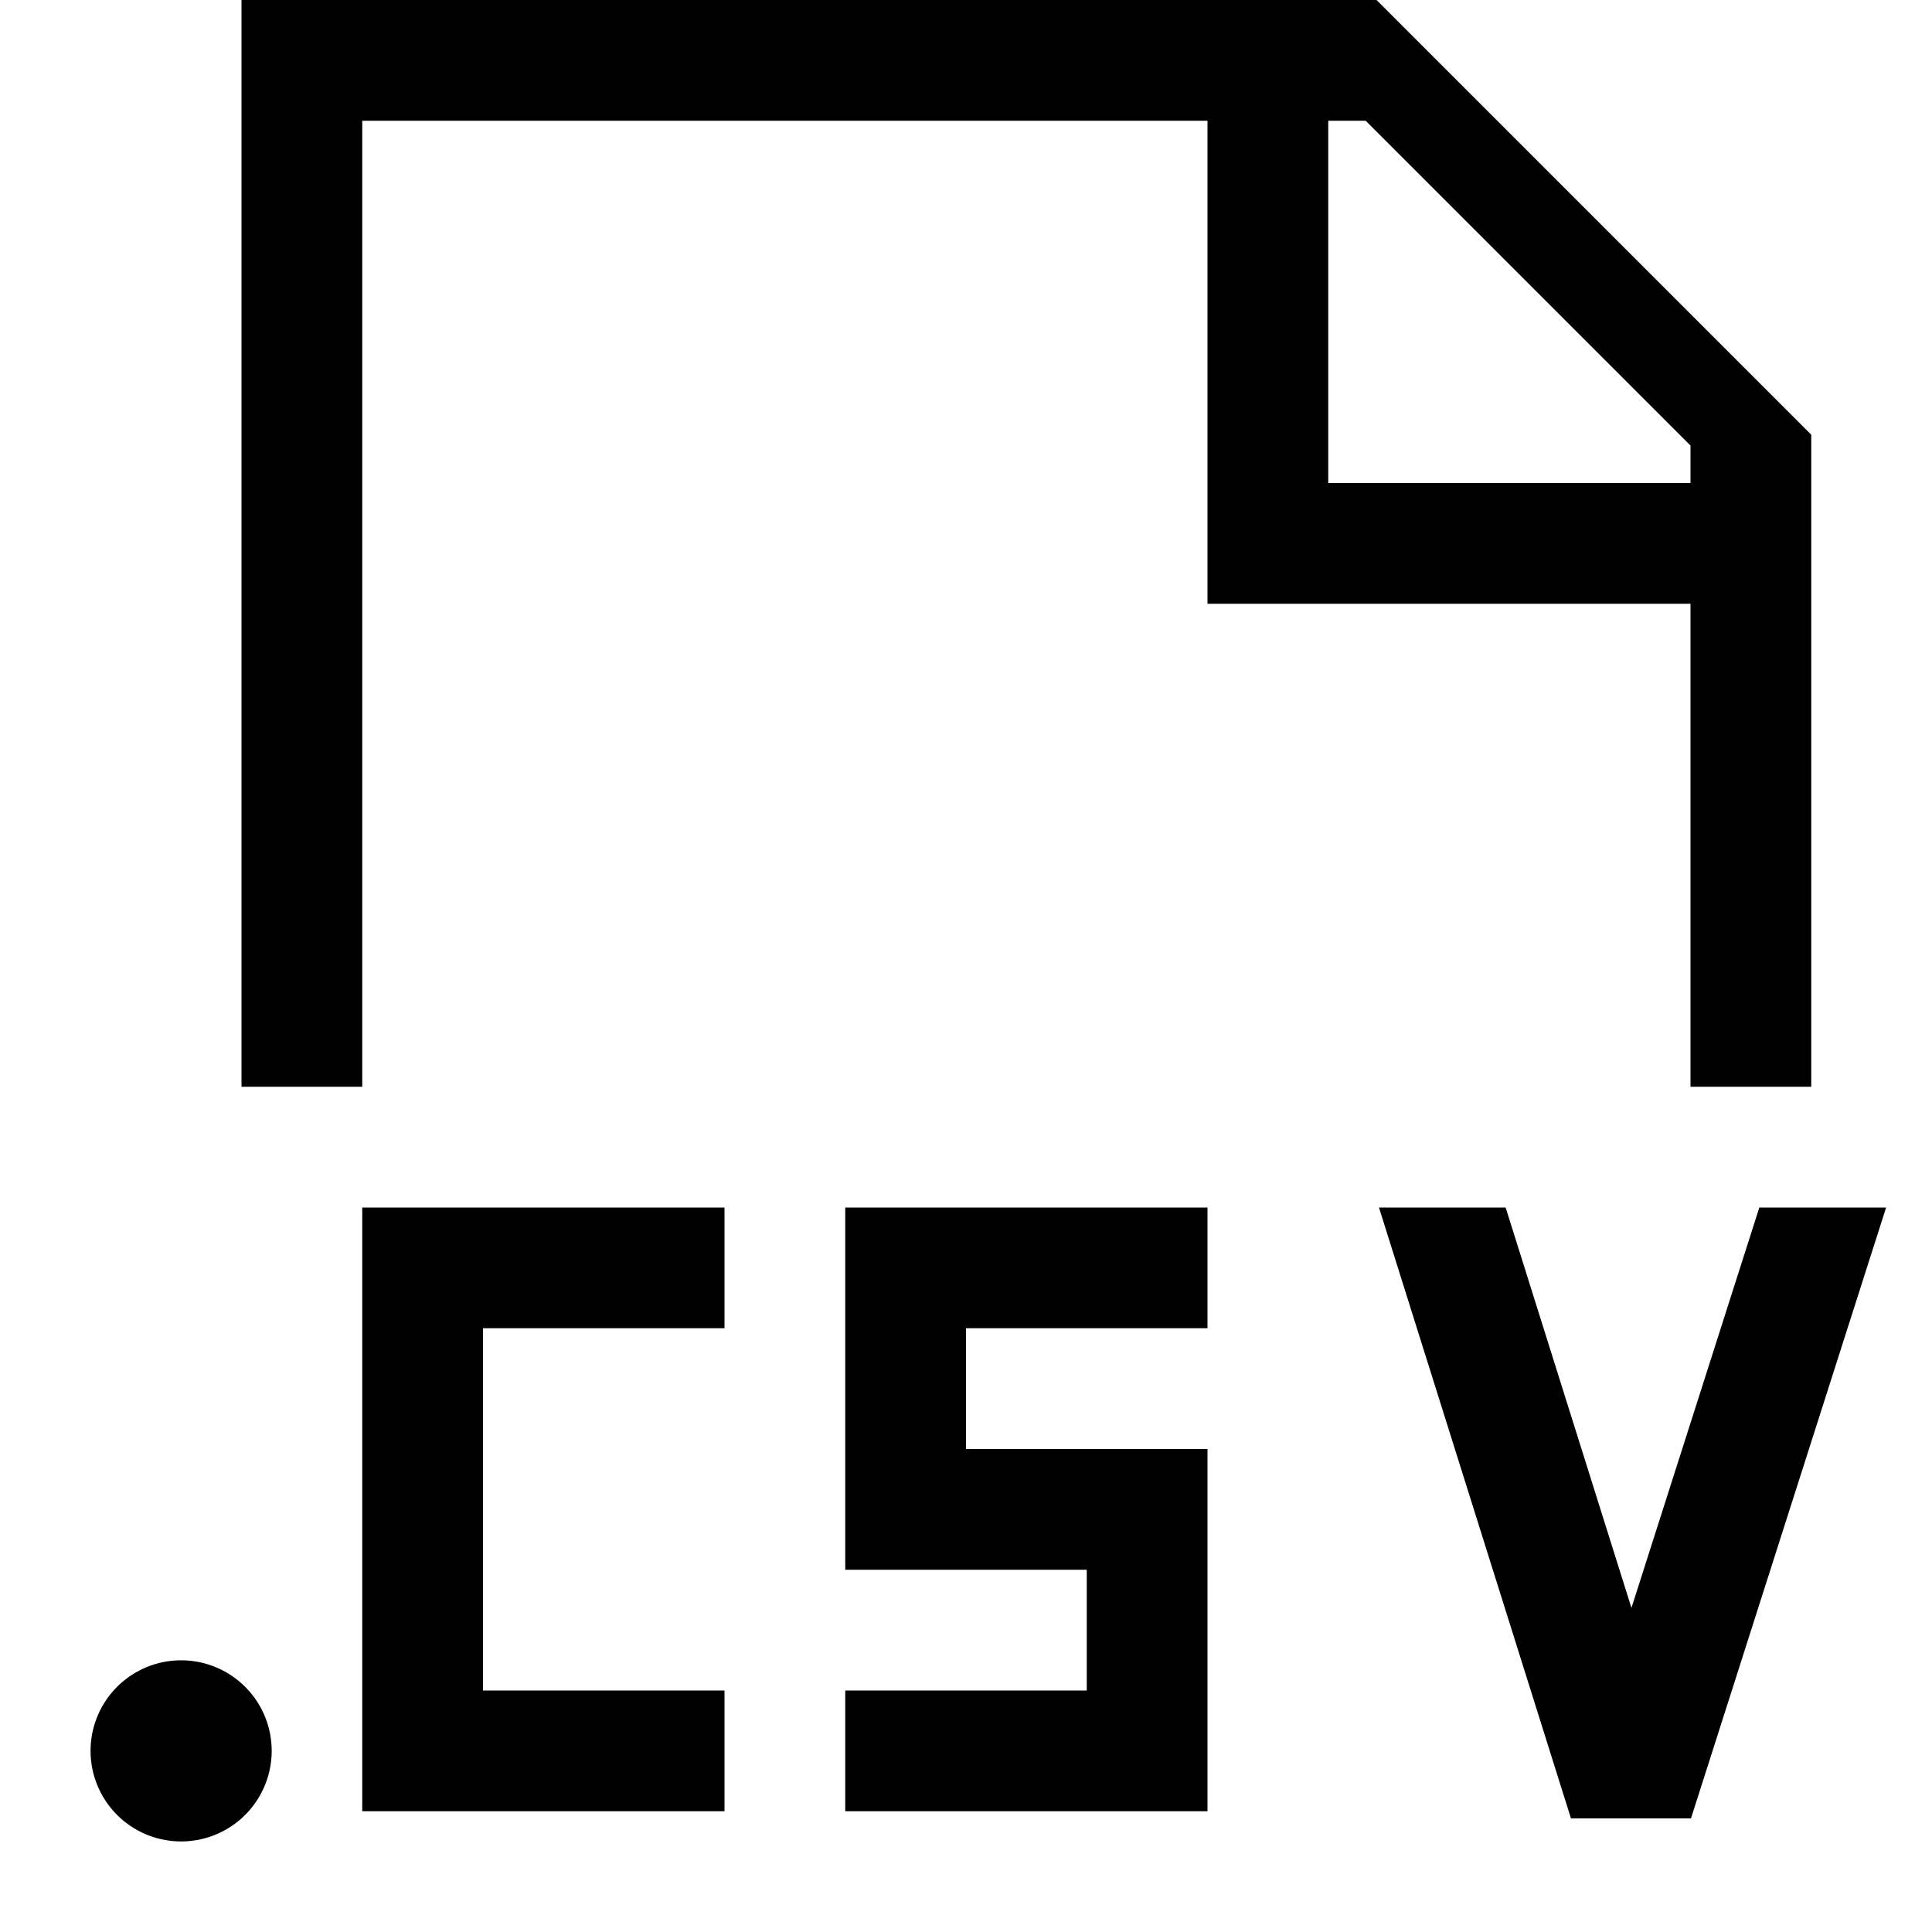<svg xmlns="http://www.w3.org/2000/svg" viewBox="0 0 16 16"><path d="M14 5v4h1V3.6L11.4 0H2v9h1V1h7v4zm-3-4h.31L14 3.69V4h-3zM2.25 14.5a.75.75 0 1 1-.75-.75.75.75 0 0 1 .75.75zM15.62 10l-1.616 5.059h-.994L11.42 10h1.049l1.042 3.316L14.57 10zM3 10h3v1H4v3h2v1H3zm4 0h3v1H8v1h2v3H7v-1h2v-1H7z"/></svg>